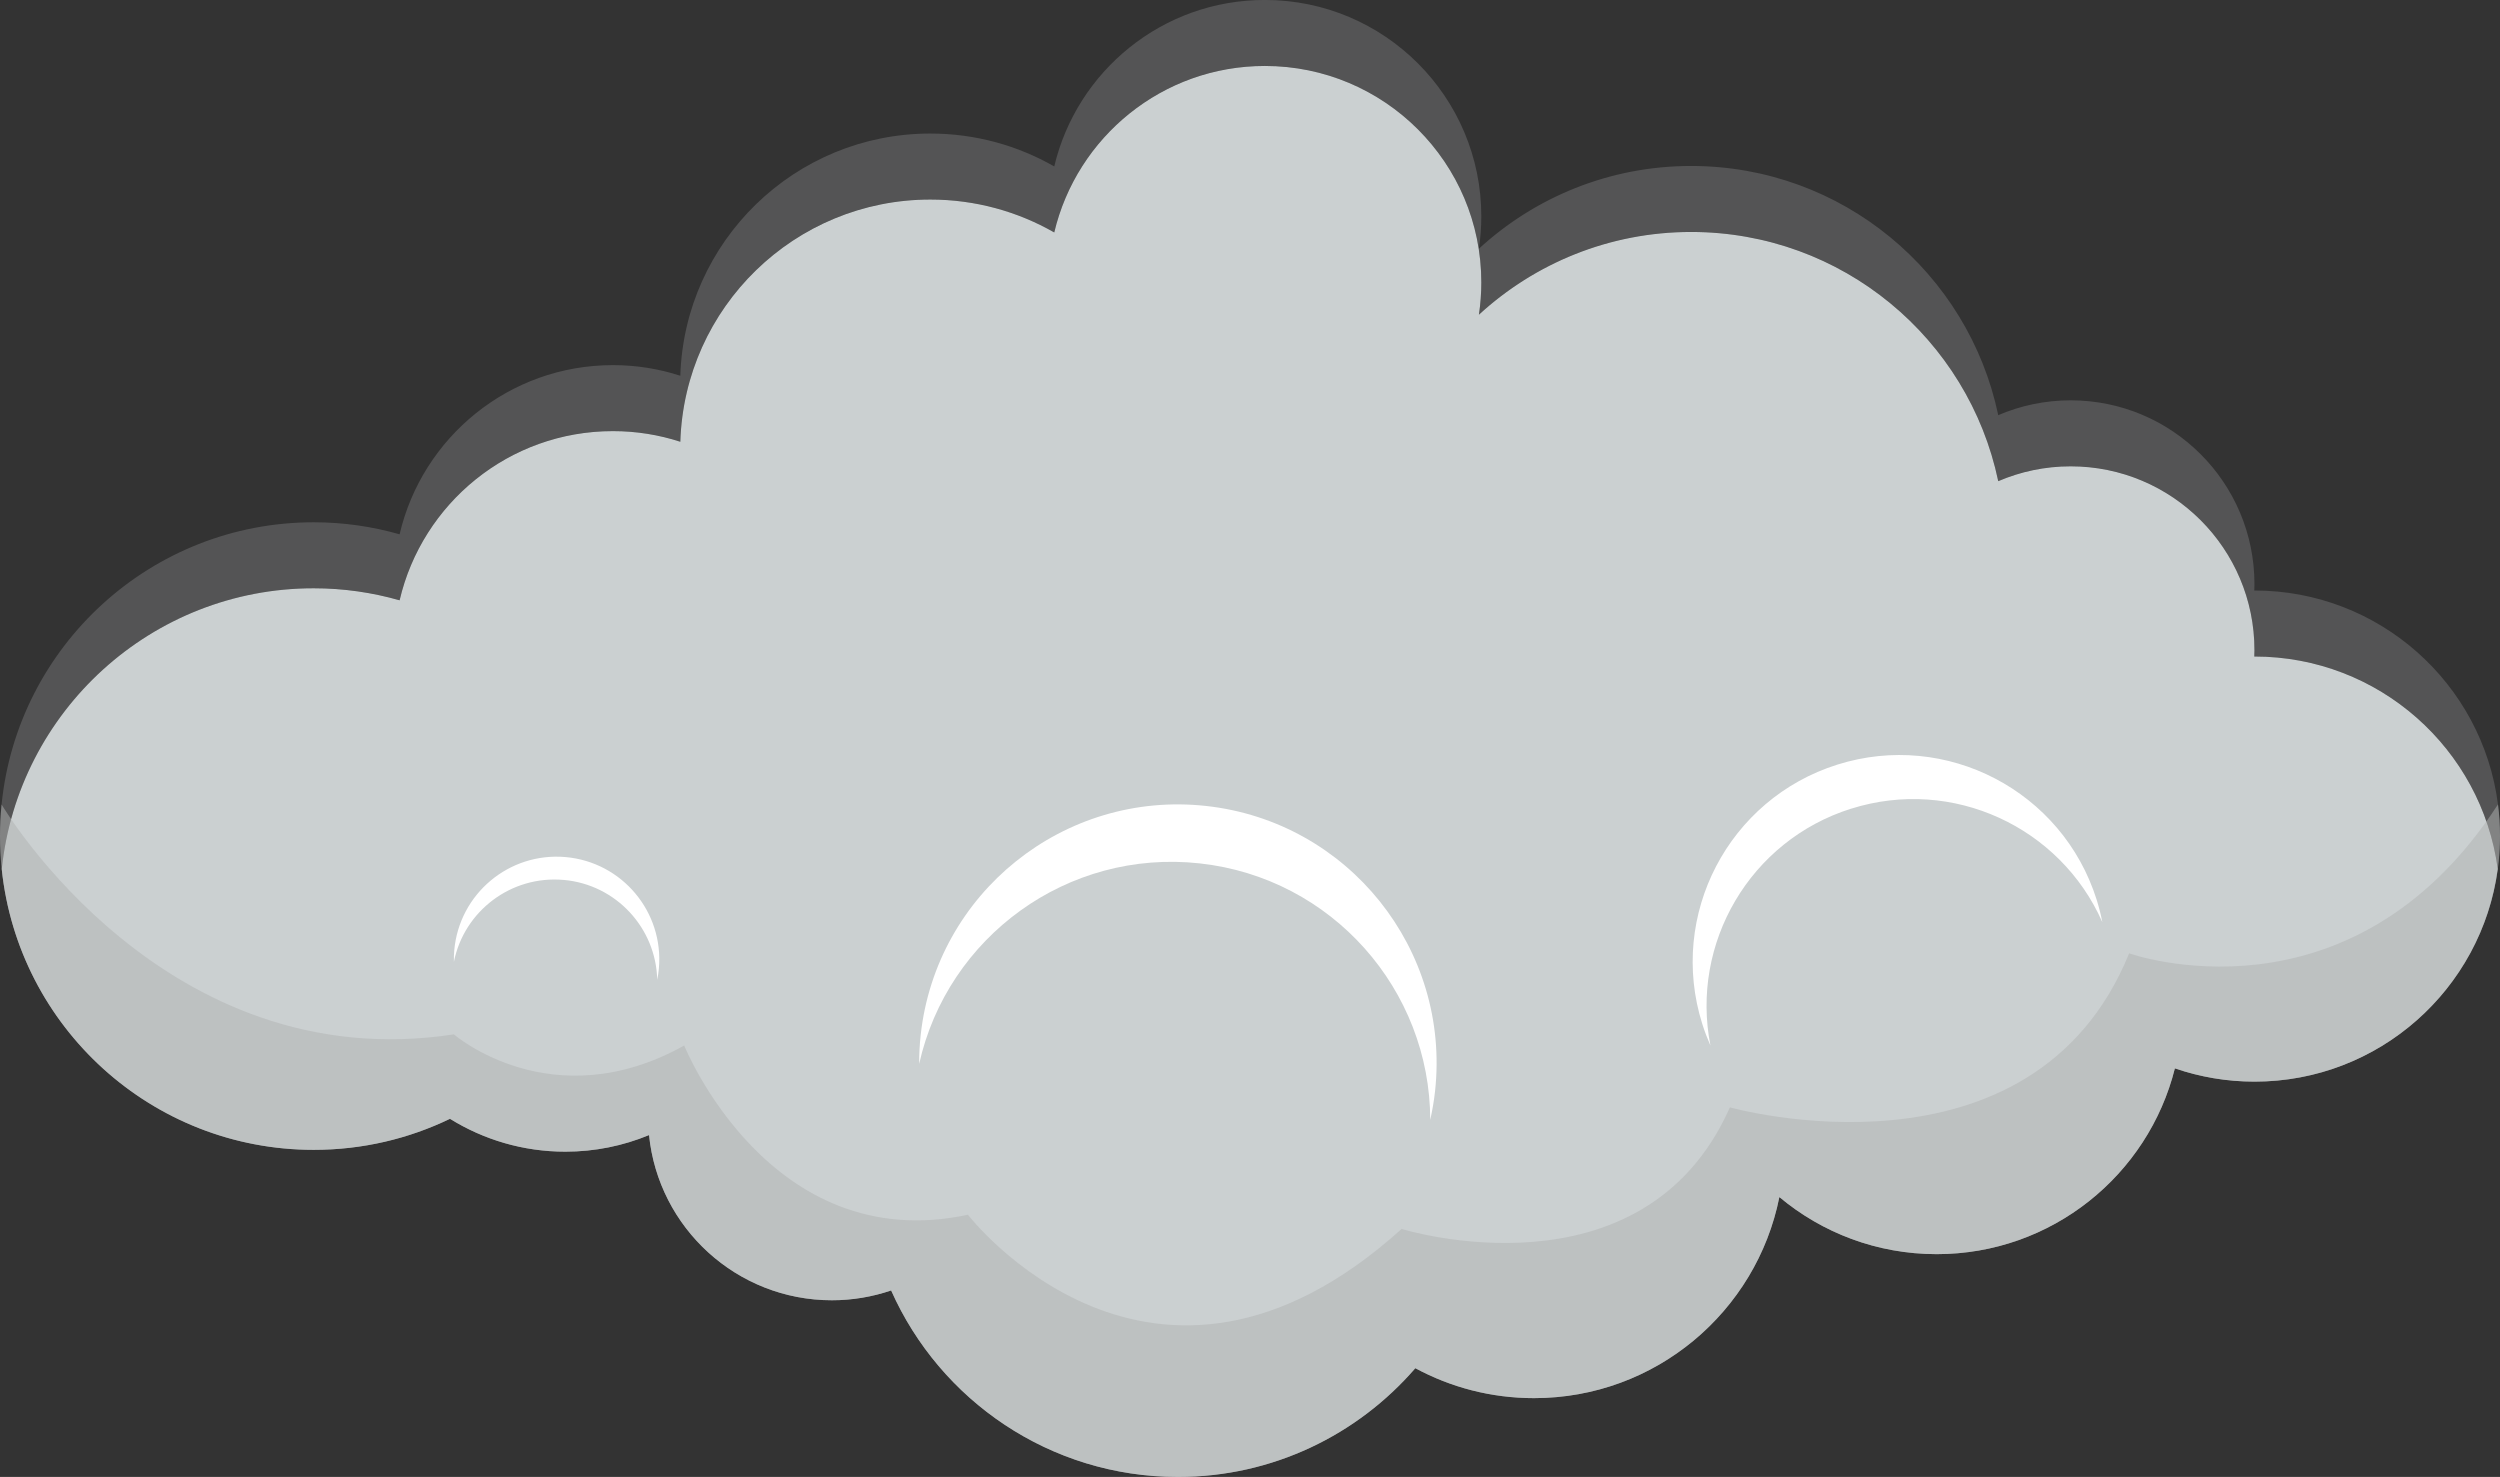<?xml version="1.0" encoding="UTF-8"?><svg id="Laag_2" xmlns="http://www.w3.org/2000/svg" viewBox="0 0 629.93 372.15"><rect x="0" y="0" width="629.93" height="372.15" fill="#333333" stroke="none"/><defs><style>.cls-1{fill:#fff;}.cls-2{fill:#b1b2b2;opacity:.5;}.cls-3{fill:#cbd0d1;}.cls-4{fill:#a0a2a3;opacity:.3;}</style></defs><g id="Laag_2-2"><g><g><path class="cls-4" d="M79.05,148.22c7.51,0,14.76,1.07,21.64,3.03,5.69-24.43,27.58-42.63,53.74-42.63,5.93,0,11.64,.94,16.99,2.68,1.06-33.89,28.85-61.03,62.99-61.03,11.37,0,22.02,3.02,31.23,8.29,5.69-24.05,27.28-41.95,53.07-41.95,30.12,0,54.54,24.42,54.54,54.54,0,2.77-.21,5.48-.61,8.14,14.08-12.94,32.85-20.85,53.48-20.85,38.09,0,69.88,26.93,77.38,62.79,5.6-2.4,11.76-3.74,18.24-3.74,25.58,0,46.32,20.74,46.32,46.32,0,.54-.02,1.07-.04,1.6h.04c31.34,0,57.23,23.3,61.3,53.52,.36-2.71,.57-5.46,.57-8.27s-.17-5.37-.51-7.98c-3.91-30.4-29.89-53.89-61.36-53.89h-.04c.02-.53,.04-1.06,.04-1.6,0-25.58-20.74-46.32-46.32-46.32-6.48,0-12.64,1.34-18.24,3.74-7.5-35.86-39.29-62.79-77.38-62.79-20.63,0-39.4,7.91-53.48,20.85,.4-2.66,.61-5.37,.61-8.14,0-30.12-24.42-54.54-54.54-54.54-25.79,0-47.38,17.9-53.07,41.95-9.21-5.27-19.86-8.29-31.23-8.29-34.14,0-61.93,27.14-62.99,61.03-5.35-1.74-11.06-2.68-16.99-2.68-26.16,0-48.05,18.2-53.74,42.63-6.88-1.96-14.13-3.03-21.64-3.03C38.08,131.61,4.39,162.78,.4,202.7c-.27,2.62-.4,5.28-.4,7.97s.15,5.59,.44,8.33c4.14-39.77,37.75-70.77,78.61-70.77Z"/><path class="cls-3" d="M79.05,289.73c12.3,0,23.95-2.81,34.33-7.82,8.44,5.24,18.4,8.28,29.07,8.28,7.47,0,14.59-1.49,21.09-4.18,2.35,23.37,22.09,41.62,46.08,41.62,5.22,0,10.24-.88,14.92-2.47,12.3,27.68,40.02,46.99,72.26,46.99,23.91,0,45.33-10.63,59.82-27.4,8.9,4.81,19.09,7.54,29.91,7.54,30.58,0,56.06-21.77,61.82-50.66,10.73,8.98,24.56,14.38,39.64,14.38,28.98,0,53.29-19.92,60.02-46.81,6.29,2.16,13.03,3.34,20.05,3.34,31.37,0,57.26-23.35,61.3-53.6-4.07-30.22-29.96-53.52-61.3-53.52h-.04c.02-.53,.04-1.06,.04-1.6,0-25.58-20.74-46.32-46.32-46.32-6.48,0-12.64,1.34-18.24,3.74-7.5-35.86-39.29-62.79-77.38-62.79-20.63,0-39.4,7.91-53.48,20.85,.4-2.66,.61-5.37,.61-8.14,0-30.12-24.42-54.54-54.54-54.54-25.79,0-47.38,17.9-53.07,41.95-9.21-5.27-19.86-8.29-31.23-8.29-34.14,0-61.93,27.14-62.99,61.03-5.35-1.74-11.06-2.68-16.99-2.68-26.16,0-48.05,18.2-53.74,42.63-6.88-1.96-14.13-3.03-21.64-3.03C38.19,148.22,4.58,179.23,.44,219c4.16,39.75,37.76,70.73,78.61,70.73Z"/></g><path class="cls-1" d="M302.31,217.55c33.34,3.66,58.02,31.86,58.07,64.63,.52-2.35,.94-4.74,1.21-7.19,3.93-35.79-21.9-67.98-57.69-71.91-35.79-3.93-67.98,21.9-71.91,57.69-.27,2.45-.39,4.87-.38,7.28,7.15-31.99,37.36-54.16,70.7-50.5Z"/><path class="cls-1" d="M466.46,203.76c25.57-8.05,52.69,4.64,63.27,28.6-.37-1.89-.84-3.77-1.43-5.65-8.64-27.44-37.89-42.69-65.33-34.05-27.44,8.64-42.69,37.89-34.05,65.33,.59,1.88,1.29,3.69,2.06,5.45-5.06-25.7,9.91-51.64,35.48-59.69Z"/><path class="cls-1" d="M142.01,221.71c13.26,1.17,23.3,12.16,23.59,25.17,.19-.94,.33-1.89,.42-2.86,1.26-14.24-9.26-26.8-23.5-28.06-14.24-1.26-26.8,9.26-28.06,23.5-.09,.97-.11,1.94-.09,2.89,2.57-12.76,14.38-21.81,27.64-20.63Z"/><path class="cls-2" d="M629.93,210.67c0,34.17-27.7,61.87-61.87,61.87-7.02,0-13.76-1.18-20.05-3.34-6.73,26.89-31.04,46.81-60.02,46.81-15.08,0-28.91-5.4-39.64-14.38-5.76,28.89-31.24,50.66-61.82,50.66-10.82,0-21.01-2.73-29.91-7.54-14.49,16.77-35.91,27.4-59.82,27.4-32.24,0-59.96-19.31-72.26-46.99-4.68,1.59-9.7,2.47-14.92,2.47-23.99,0-43.73-18.25-46.08-41.62-6.5,2.69-13.62,4.18-21.09,4.18-10.67,0-20.63-3.04-29.07-8.28-10.38,5.01-22.03,7.82-34.33,7.82C35.39,289.73,0,254.33,0,210.67c0-2.69,.13-5.35,.4-7.97,.58,.99,41.14,69.09,113.96,57.93,0,0,24.7,21.41,58.04,2.81,0,0,21.45,53.36,71.49,42.64,0,0,46.47,60.26,109.28,3.58,0,0,60.76,18.89,82.72-30.64,0,0,76.09,21.44,100.6-38.81,0,0,55.65,19.93,92.93-37.52,.34,2.61,.51,5.28,.51,7.98Z"/></g></g></svg>